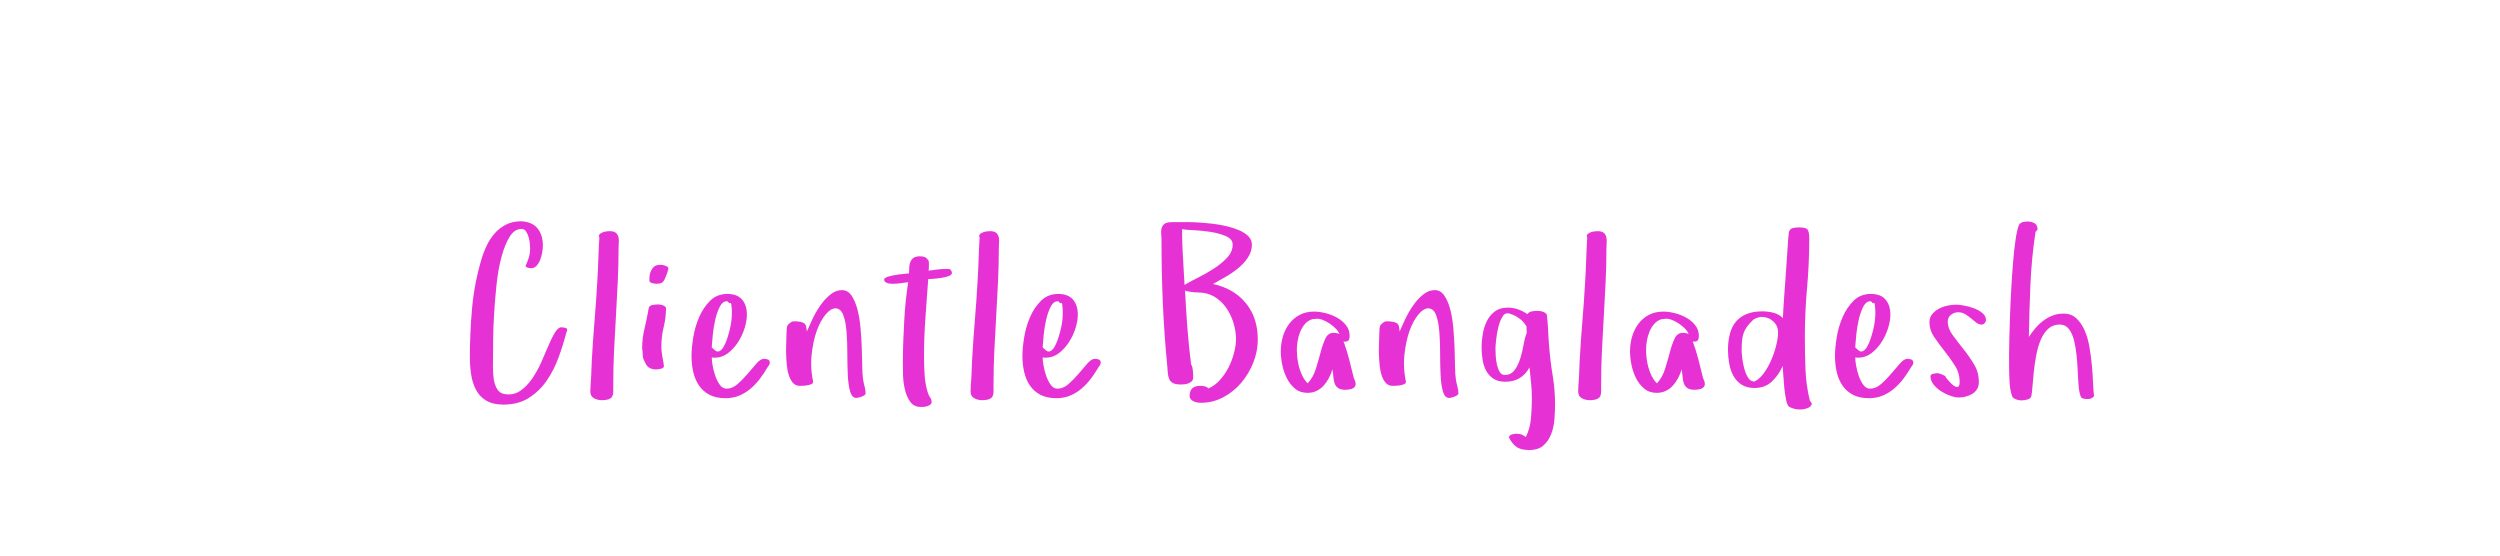 <?xml version="1.0"?>
<svg version="1.1" xmlns="http://www.w3.org/2000/svg" width="270px" height="60px" style=""><path fill="#e632d4" d="M50.745,38.606q0-2.649,0.238-5.304t0.995-5.231q0.22-0.769,0.574-1.52t0.867-1.337t1.221-0.952t1.685-0.366l0.256,0.024q1.05,0.146,1.55,0.848t0.5,1.752q0,0.281-0.067,0.702t-0.214,0.812t-0.397,0.665t-0.629,0.275q-0.171-0.024-0.311-0.061t-0.262-0.159q0.195-0.427,0.348-0.891t0.153-1.062q0-0.22-0.037-0.562t-0.14-0.677t-0.275-0.586t-0.476-0.25q-0.769,0-1.294,0.861t-0.879,2.197t-0.525,2.954t-0.262,3.125t-0.104,2.722t-0.012,1.715q0,0.586-0.012,1.294l0,0.159q0.012,0.623,0.085,1.184q0.098,0.635,0.378,1.099t0.879,0.537q0.183,0.024,0.354,0.024q0.708,0,1.282-0.403q0.708-0.5,1.257-1.3t0.977-1.758t0.787-1.813t0.702-1.416t0.708-0.562q0.122,0,0.366,0.049t0.244,0.232q0,0.049-0.024,0.134t-0.061,0.134q-0.33,1.294-0.836,2.686t-1.294,2.533t-1.929,1.862t-2.74,0.72q-1.147,0-1.862-0.433t-1.099-1.16t-0.525-1.642t-0.14-1.855z M63.753,42.28q0-0.354,0.031-0.745t0.055-0.732l0.073-1.831q0.122-2.197,0.299-4.321t0.299-4.297q0.073-1.196,0.11-2.35t0.11-2.35q-0.049-0.098-0.049-0.134q0-0.171,0.128-0.269t0.299-0.165t0.36-0.092t0.287-0.024l0.281,0q0.378,0.049,0.549,0.238t0.22,0.452t0.024,0.562t-0.024,0.555q0,1.77-0.085,3.607t-0.195,3.687t-0.201,3.699t-0.092,3.656l0,0.854q0,0.574-0.323,0.757t-0.897,0.183q-0.5,0-0.879-0.22t-0.378-0.72z M69.352,37.654q0-1.123,0.262-2.203t0.446-2.155q0.049-0.281,0.385-0.348t0.568-0.067q0.403,0,0.647,0.122q0.098,0.049,0.183,0.11t0.085,0.159q0,1.05-0.25,2.051t-0.25,2.124q0,0.378,0.055,0.714t0.104,0.665l0.073,0.354q0,0.098,0.012,0.171t0.037,0.171q0,0.22-0.311,0.299t-0.543,0.079q-0.354,0-0.653-0.14t-0.47-0.482l-0.171-0.354q-0.146-0.281-0.146-0.629t-0.061-0.641z M70.134,30.305l0-0.232q0-0.574,0.287-1.025t0.861-0.452q0.073,0,0.14,0.012t0.14,0.012q0.146,0.024,0.385,0.116t0.238,0.287l0,0.024q-0.049,0.098-0.061,0.201t-0.061,0.177l0.024-0.024q-0.146,0.378-0.238,0.61t-0.201,0.372t-0.275,0.201t-0.47,0.061q-0.049,0-0.171-0.012t-0.262-0.049t-0.238-0.098t-0.098-0.183z M74.683,38.447q0-0.854,0.189-2.014t0.641-2.197t1.19-1.764t1.862-0.726q1.05,0,1.575,0.604t0.525,1.63q0,0.671-0.25,1.471t-0.714,1.514t-1.099,1.19t-1.416,0.476l-0.317-0.024q0,0.33,0.098,0.885t0.287,1.105t0.488,0.964t0.726,0.415q0.623,0,1.196-0.5t1.086-1.111t0.952-1.111t0.806-0.5q0.195,0,0.403,0.061t0.232,0.342q0,0.171-0.092,0.281t-0.165,0.244q-0.378,0.647-0.824,1.233t-1.007,1.062t-1.227,0.751t-1.471,0.275q-1.05,0-1.746-0.372t-1.123-1.001t-0.616-1.453t-0.189-1.727z M76.868,37.52l0.342,0.305q0.244,0.22,0.488,0.098t0.439-0.446t0.36-0.8t0.293-0.977t0.189-0.977t0.061-0.793l0-0.415t-0.037-0.439t-0.128-0.348t-0.287-0.177q-0.061-0.012-0.11-0.012q-0.415,0-0.708,0.525q-0.317,0.586-0.513,1.422t-0.281,1.715t-0.11,1.318z M84.896,38.008l0-0.354q0-0.439,0.024-0.83q0.024-0.549,0.024-0.903q0-0.195,0.024-0.446t0.122-0.397q0.122-0.122,0.287-0.25t0.36-0.128q0.623,0,0.977,0.14t0.378,0.58l0.049,0.378q0.22-0.525,0.586-1.3t0.848-1.477t1.086-1.196t1.276-0.494q0.623,0,1.025,0.586t0.641,1.495t0.336,2.026t0.134,2.191t0.049,1.959t0.085,1.337q0.049,0.378,0.165,0.8t0.116,0.775q0,0.098-0.14,0.189t-0.299,0.153t-0.323,0.098t-0.238,0.037q-0.476,0-0.677-0.714t-0.25-1.788t-0.049-2.325t-0.085-2.325t-0.348-1.788t-0.836-0.739q-0.525,0-1.086,0.677t-0.964,1.801q-0.391,1.123-0.537,2.551q-0.049,0.452-0.049,0.903q0,0.989,0.208,1.978q0.024,0.171-0.14,0.256t-0.409,0.134t-0.494,0.061t-0.385,0.012q-0.476,0-0.763-0.336t-0.446-0.861t-0.214-1.178t-0.067-1.288z M95.488,30.195q0-0.171,0.366-0.293t0.83-0.201t0.897-0.116t0.592-0.061q0-0.33,0.024-0.665t0.134-0.598t0.348-0.421t0.665-0.159q0.354,0,0.537,0.085t0.391,0.354q0.049,0.146,0.049,0.281l0,0.409t-0.024,0.421q0.452-0.049,0.897-0.116t0.897-0.067q0.33,0,0.452,0.012t0.244,0.293q0.098,0.281-0.238,0.427t-0.806,0.22t-0.934,0.11t-0.562,0.037q-0.146,2.1-0.299,4.163t-0.153,4.187q0,0.952,0.061,1.965t0.342,1.917q0.073,0.281,0.244,0.525t0.171,0.525q0,0.171-0.134,0.269t-0.323,0.165t-0.378,0.079t-0.311,0.012q-0.769,0-1.172-0.574t-0.58-1.373t-0.189-1.642t-0.012-1.367q0-1.074,0.043-2.197t0.104-2.222t0.171-2.148t0.256-1.953q-0.427,0.049-0.836,0.11t-0.836,0.061q-0.098,0-0.262-0.012t-0.311-0.061t-0.25-0.134t-0.104-0.244z M104.822,42.28q0-0.354,0.031-0.745t0.055-0.732l0.073-1.831q0.122-2.197,0.299-4.321t0.299-4.297q0.073-1.196,0.11-2.35t0.11-2.35q-0.049-0.098-0.049-0.134q0-0.171,0.128-0.269t0.299-0.165t0.36-0.092t0.287-0.024l0.281,0q0.378,0.049,0.549,0.238t0.22,0.452t0.024,0.562t-0.024,0.555q0,1.77-0.085,3.607t-0.195,3.687t-0.201,3.699t-0.092,3.656l0,0.854q0,0.574-0.323,0.757t-0.897,0.183q-0.5,0-0.879-0.22t-0.378-0.72z M110.421,38.447q0-0.854,0.189-2.014t0.641-2.197t1.19-1.764t1.862-0.726q1.05,0,1.575,0.604t0.525,1.63q0,0.671-0.25,1.471t-0.714,1.514t-1.099,1.19t-1.416,0.476l-0.317-0.024q0,0.33,0.098,0.885t0.287,1.105t0.488,0.964t0.726,0.415q0.623,0,1.196-0.5t1.086-1.111t0.952-1.111t0.806-0.5q0.195,0,0.403,0.061t0.232,0.342q0,0.171-0.092,0.281t-0.165,0.244q-0.378,0.647-0.824,1.233t-1.007,1.062t-1.227,0.751t-1.471,0.275q-1.05,0-1.746-0.372t-1.123-1.001t-0.616-1.453t-0.189-1.727z M112.606,37.52l0.342,0.305q0.244,0.22,0.488,0.098t0.439-0.446t0.36-0.8t0.293-0.977t0.189-0.977t0.061-0.793l0-0.415t-0.037-0.439t-0.128-0.348t-0.287-0.177q-0.061-0.012-0.11-0.012q-0.415,0-0.708,0.525q-0.317,0.586-0.513,1.422t-0.281,1.715t-0.11,1.318z M125.409,25.27q-0.031-0.372,0.049-0.647t0.317-0.452t0.763-0.177l1.965,0q0.403,0,1.056,0.043t1.404,0.128t1.495,0.262t1.361,0.439t1.001,0.647t0.385,0.909q0,0.745-0.433,1.398t-1.086,1.178t-1.379,0.934t-1.3,0.739q2.271,0.5,3.552,2.075t1.282,3.931q0,1.245-0.476,2.46t-1.3,2.191t-1.953,1.575t-2.423,0.598q-0.171,0-0.385-0.037t-0.391-0.116t-0.305-0.226t-0.128-0.378q0-1.074,1.16-1.074q0.195,0,0.458,0.055t0.409,0.226q0.671-0.281,1.227-0.891t0.94-1.361t0.598-1.575t0.214-1.495q0-0.806-0.238-1.642t-0.69-1.55t-1.111-1.202t-1.514-0.61q-0.22-0.024-0.482-0.037l-0.525-0.024t-0.513-0.073t-0.433-0.195q0.098,2.026,0.25,4.041t0.409,4.041q0.098,0.098,0.134,0.287t0.061,0.403t0.024,0.409l0,0.33q0,0.22-0.146,0.36t-0.348,0.226t-0.427,0.11t-0.397,0.024q-0.549,0-0.842-0.146t-0.415-0.427t-0.159-0.641t-0.061-0.787q-0.33-3.406-0.476-6.738t-0.146-6.738q0-0.403-0.031-0.775z M127.661,24.751q0,1.501,0.098,3.009t0.171,3.009q0.549-0.33,1.44-0.775t1.727-0.983t1.434-1.184t0.598-1.404q0-0.598-0.708-0.909t-1.648-0.464t-1.837-0.189t-1.276-0.11z M138.326,37.947q0-0.83,0.226-1.599t0.677-1.373t1.129-0.964t1.569-0.36q0.549,0,1.215,0.165t1.251,0.488t0.977,0.824t0.391,1.147q0,0.305-0.104,0.464t-0.421,0.159l-0.134-0.024q0.354,0.952,0.61,1.953t0.5,2.002q0.098,0.195,0.146,0.348t0.049,0.299q0,0.195-0.11,0.323t-0.287,0.189t-0.366,0.085t-0.336,0.024q-0.525,0-0.787-0.183t-0.378-0.5t-0.14-0.714t-0.098-0.8q-0.146,0.476-0.385,0.928t-0.562,0.812t-0.763,0.574t-0.989,0.214q-0.806,0-1.355-0.464t-0.885-1.141t-0.488-1.447t-0.153-1.428z M140.06,37.776q0,0.452,0.061,0.952t0.201,0.989t0.36,0.922t0.549,0.763q0.598-0.647,0.885-1.575t0.513-1.788t0.513-1.477t0.885-0.616q0.378,0,0.635,0.134q-0.122-0.305-0.403-0.592t-0.629-0.525t-0.72-0.391t-0.702-0.153q-0.098,0-0.226,0.031t-0.201,0.006q-0.5,0.146-0.824,0.507t-0.525,0.848t-0.287,1.001t-0.085,0.964z M148.918,38.008l0-0.354q0-0.439,0.024-0.83q0.024-0.549,0.024-0.903q0-0.195,0.024-0.446t0.122-0.397q0.122-0.122,0.287-0.25t0.36-0.128q0.623,0,0.977,0.14t0.378,0.58l0.049,0.378q0.22-0.525,0.586-1.3t0.848-1.477t1.086-1.196t1.276-0.494q0.623,0,1.025,0.586t0.641,1.495t0.336,2.026t0.134,2.191t0.049,1.959t0.085,1.337q0.049,0.378,0.165,0.8t0.116,0.775q0,0.098-0.14,0.189t-0.299,0.153t-0.323,0.098t-0.238,0.037q-0.476,0-0.677-0.714t-0.25-1.788t-0.049-2.325t-0.085-2.325t-0.348-1.788t-0.836-0.739q-0.525,0-1.086,0.677t-0.964,1.801q-0.391,1.123-0.537,2.551q-0.049,0.452-0.049,0.903q0,0.989,0.208,1.978q0.024,0.171-0.14,0.256t-0.409,0.134t-0.494,0.061t-0.385,0.012q-0.476,0-0.763-0.336t-0.446-0.861t-0.214-1.178t-0.067-1.288z M160.01,37.52q0-0.671,0.128-1.434t0.439-1.398t0.861-1.05t1.404-0.415q0.574,0,1.111,0.189t1.013,0.519q0.146-0.244,0.464-0.299t0.562-0.055q0.098,0,0.275,0.012t0.348,0.073t0.299,0.146t0.153,0.244q0.098,0.854,0.134,1.703t0.11,1.691q0.122,1.575,0.378,3.113t0.256,3.113q0,0.745-0.067,1.611t-0.354,1.605t-0.836,1.227t-1.526,0.488q-0.879,0-1.349-0.311t-0.848-1.044q0.024-0.244,0.311-0.323t0.494-0.079q0.195,0,0.397,0.037t0.323,0.122l0.305,0.195q0.452-0.928,0.549-2.026t0.098-2.124q0-0.854-0.085-1.691t-0.171-1.678q-0.854,1.55-2.6,1.55q-0.806,0-1.312-0.342t-0.781-0.867t-0.378-1.184t-0.104-1.318z M161.512,37.629q0,0.305,0.024,0.787t0.128,0.946t0.299,0.8t0.549,0.336q0.671,0,1.062-0.525t0.616-1.251t0.36-1.501t0.342-1.276q-0.024-0.171-0.024-0.336l0-0.336q-0.281-0.525-0.818-0.909t-1.111-0.519q-0.073-0.012-0.134-0.012q-0.342,0-0.562,0.403q-0.281,0.488-0.439,1.166t-0.226,1.337t-0.067,0.891z M170.443,42.28q0-0.354,0.031-0.745t0.055-0.732l0.073-1.831q0.122-2.197,0.299-4.321t0.299-4.297q0.073-1.196,0.11-2.35t0.11-2.35q-0.049-0.098-0.049-0.134q0-0.171,0.128-0.269t0.299-0.165t0.36-0.092t0.287-0.024l0.281,0q0.378,0.049,0.549,0.238t0.22,0.452t0.024,0.562t-0.024,0.555q0,1.77-0.085,3.607t-0.195,3.687t-0.201,3.699t-0.092,3.656l0,0.854q0,0.574-0.323,0.757t-0.897,0.183q-0.5,0-0.879-0.22t-0.378-0.72z M176.042,37.947q0-0.83,0.226-1.599t0.677-1.373t1.129-0.964t1.569-0.36q0.549,0,1.215,0.165t1.251,0.488t0.977,0.824t0.391,1.147q0,0.305-0.104,0.464t-0.421,0.159l-0.134-0.024q0.354,0.952,0.61,1.953t0.5,2.002q0.098,0.195,0.146,0.348t0.049,0.299q0,0.195-0.11,0.323t-0.287,0.189t-0.366,0.085t-0.336,0.024q-0.525,0-0.787-0.183t-0.378-0.5t-0.14-0.714t-0.098-0.8q-0.146,0.476-0.385,0.928t-0.562,0.812t-0.763,0.574t-0.989,0.214q-0.806,0-1.355-0.464t-0.885-1.141t-0.488-1.447t-0.153-1.428z M177.776,37.776q0,0.452,0.061,0.952t0.201,0.989t0.36,0.922t0.549,0.763q0.598-0.647,0.885-1.575t0.513-1.788t0.513-1.477t0.885-0.616q0.378,0,0.635,0.134q-0.122-0.305-0.403-0.592t-0.629-0.525t-0.72-0.391t-0.702-0.153q-0.098,0-0.226,0.031t-0.201,0.006q-0.5,0.146-0.824,0.507t-0.525,0.848t-0.287,1.001t-0.085,0.964z M186.622,37.8q0-0.952,0.201-1.727t0.641-1.312t1.154-0.836t1.74-0.299q0.574,0,1.172,0.153t1.025,0.568q0-0.244,0.049-1.007t0.122-1.776t0.153-2.124t0.14-2.063t0.11-1.599t0.073-0.732q0.122-0.354,0.452-0.421t0.623-0.067q0.769,0,0.946,0.244t0.177,0.977q0,2.673-0.238,5.322t-0.238,5.322q0,1.721,0.067,3.461t0.482,3.424l0.134,0.122l0.073,0.22l-0.183,0.281q-0.464,0.293-1.074,0.293l-0.049,0q-0.623,0-1.147-0.293q-0.195-0.122-0.323-0.726t-0.201-1.331t-0.11-1.398t-0.061-0.952q-0.427,0.977-1.166,1.678t-1.862,0.702q-0.879,0-1.44-0.378t-0.873-0.964t-0.439-1.312t-0.128-1.447z M188.099,37.874q0,0.281,0.067,0.83t0.214,1.099t0.409,0.977t0.69,0.427q0.574-0.281,1.038-0.934t0.8-1.44t0.525-1.575t0.189-1.361q0-0.72-0.525-1.196t-1.257-0.476q-0.22,0-0.446,0.085t-0.421,0.195q-0.452,0.427-0.702,0.775t-0.378,0.72t-0.165,0.824t-0.037,1.05z M198.178,38.447q0-0.854,0.189-2.014t0.641-2.197t1.19-1.764t1.862-0.726q1.05,0,1.575,0.604t0.525,1.63q0,0.671-0.25,1.471t-0.714,1.514t-1.099,1.19t-1.416,0.476l-0.317-0.024q0,0.33,0.098,0.885t0.287,1.105t0.488,0.964t0.726,0.415q0.623,0,1.196-0.5t1.086-1.111t0.952-1.111t0.806-0.5q0.195,0,0.403,0.061t0.232,0.342q0,0.171-0.092,0.281t-0.165,0.244q-0.378,0.647-0.824,1.233t-1.007,1.062t-1.227,0.751t-1.471,0.275q-1.05,0-1.746-0.372t-1.123-1.001t-0.616-1.453t-0.189-1.727z M200.363,37.52l0.342,0.305q0.244,0.22,0.488,0.098t0.439-0.446t0.36-0.8t0.293-0.977t0.189-0.977t0.061-0.793l0-0.415t-0.037-0.439t-0.128-0.348t-0.287-0.177q-0.061-0.012-0.11-0.012q-0.415,0-0.708,0.525q-0.317,0.586-0.513,1.422t-0.281,1.715t-0.11,1.318z M208.379,34.797q0-0.5,0.293-0.861t0.714-0.586t0.922-0.336t0.928-0.11q0.33,0,0.879,0.098t1.074,0.293t0.909,0.513t0.385,0.745q0,0.195-0.146,0.348t-0.305,0.153q-0.33,0-0.598-0.214t-0.555-0.452t-0.629-0.452t-0.769-0.214t-0.775,0.275t-0.348,0.726q0,0.745,0.525,1.459t1.154,1.501t1.154,1.654t0.525,1.917q0,0.452-0.189,0.763t-0.5,0.507t-0.702,0.299t-0.757,0.104q-0.403,0-0.94-0.189t-1.013-0.5t-0.8-0.726t-0.323-0.867q0-0.22,0.311-0.281t0.458-0.061q0.073,0,0.226,0.049t0.299,0.11t0.262,0.134t0.092,0.159q0.122,0.146,0.372,0.433t0.5,0.464t0.439,0.128t0.189-0.549q0-0.952-0.513-1.752t-1.117-1.562t-1.117-1.514t-0.513-1.605z M216.981,39.277l0-1.147q0-0.623,0.031-1.764t0.079-2.502t0.134-2.838t0.195-2.789t0.262-2.35t0.348-1.538q0.122-0.281,0.403-0.354t0.549-0.073q0.427,0,0.751,0.189t0.323,0.69l-0.22,0.244q-0.427,2.82-0.549,5.664t-0.171,5.688q0.305-0.476,0.69-0.934t0.854-0.812t1.013-0.568t1.19-0.214q0.83,0,1.373,0.5t0.897,1.3t0.525,1.788t0.262,1.978t0.128,1.874t0.11,1.471q-0.232,0.317-0.684,0.317l-0.037,0q-0.195,0-0.427-0.049t-0.305-0.244l0.024,0.024q-0.171-0.378-0.232-1.093t-0.098-1.575t-0.128-1.764t-0.275-1.636t-0.537-1.208t-0.952-0.5l-0.073,0q-0.72,0-1.208,0.439q-0.513,0.464-0.83,1.221t-0.488,1.685t-0.262,1.788t-0.14,1.562t-0.122,1.031q-0.073,0.281-0.433,0.372t-0.616,0.092q-0.598,0-0.977-0.342q-0.281-0.671-0.33-1.672t-0.049-1.953z"/><path fill="#" d=""/></svg>
